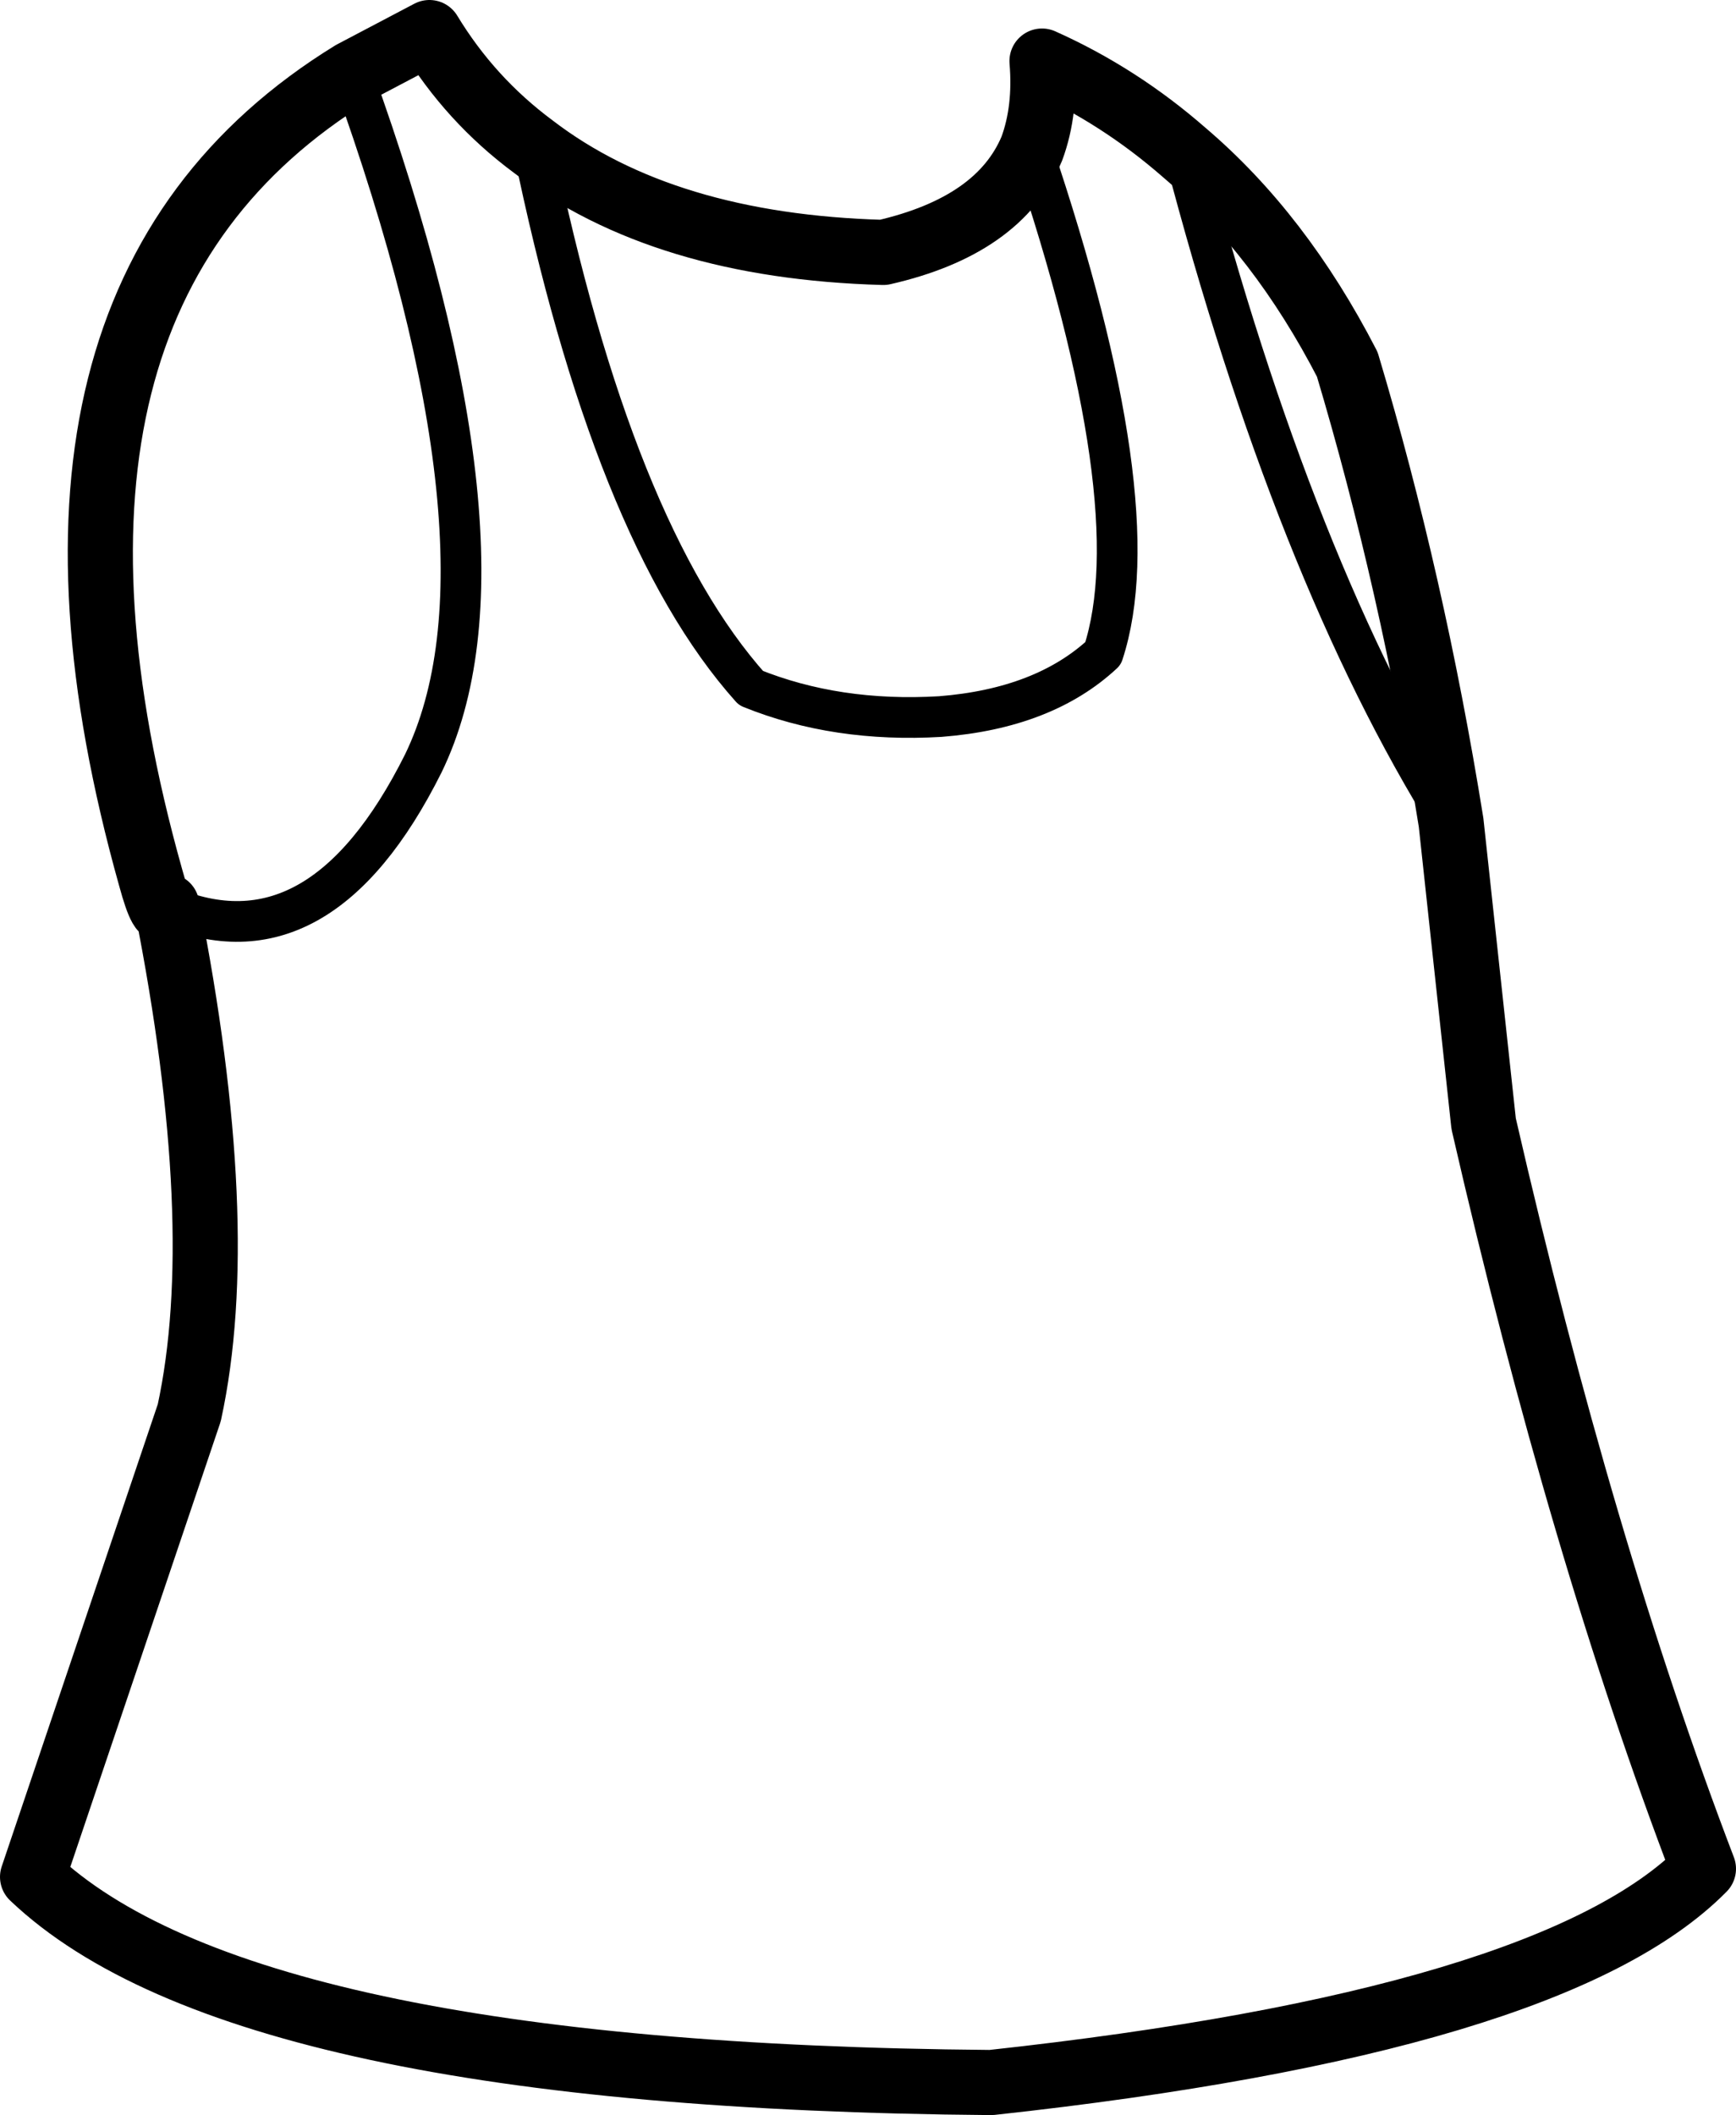 <?xml version="1.0" encoding="UTF-8" standalone="no"?>
<svg xmlns:xlink="http://www.w3.org/1999/xlink" height="51.95px" width="42.65px" xmlns="http://www.w3.org/2000/svg">
  <g transform="matrix(1.0, 0.0, 0.0, 1.0, 21.3, 25.95)">
    <path d="M-8.2 -22.35 Q-6.25 -12.85 -2.85 -9.05 -0.75 -8.2 1.8 -8.35 4.35 -8.55 5.8 -9.9 7.0 -13.55 4.05 -22.3 M-12.65 -24.15 Q-8.4 -12.35 -10.9 -7.2 -13.45 -2.1 -17.2 -3.7 M14.35 -5.75 Q10.5 -11.9 7.8 -22.2" fill="none" stroke="#000000" stroke-linecap="round" stroke-linejoin="round" stroke-width="1.0"/>
    <path d="M4.05 -22.3 Q3.25 -20.4 0.4 -19.75 -5.0 -19.9 -8.2 -22.35 -9.75 -23.5 -10.75 -25.15 L-12.65 -24.15 Q-21.6 -18.65 -17.6 -4.4 -17.3 -3.3 -17.2 -3.7 -15.65 4.15 -16.65 8.75 L-20.5 20.15 Q-15.35 25.05 3.05 25.2 16.85 23.7 20.55 19.95 17.55 12.1 15.15 1.65 L14.35 -5.75 Q13.4 -11.65 11.8 -17.0 10.15 -20.2 7.8 -22.2 6.2 -23.6 4.3 -24.45 4.4 -23.25 4.05 -22.3" fill="none" stroke="#000000" stroke-linecap="round" stroke-linejoin="round" stroke-width="1.6"/>
  </g>
</svg>
